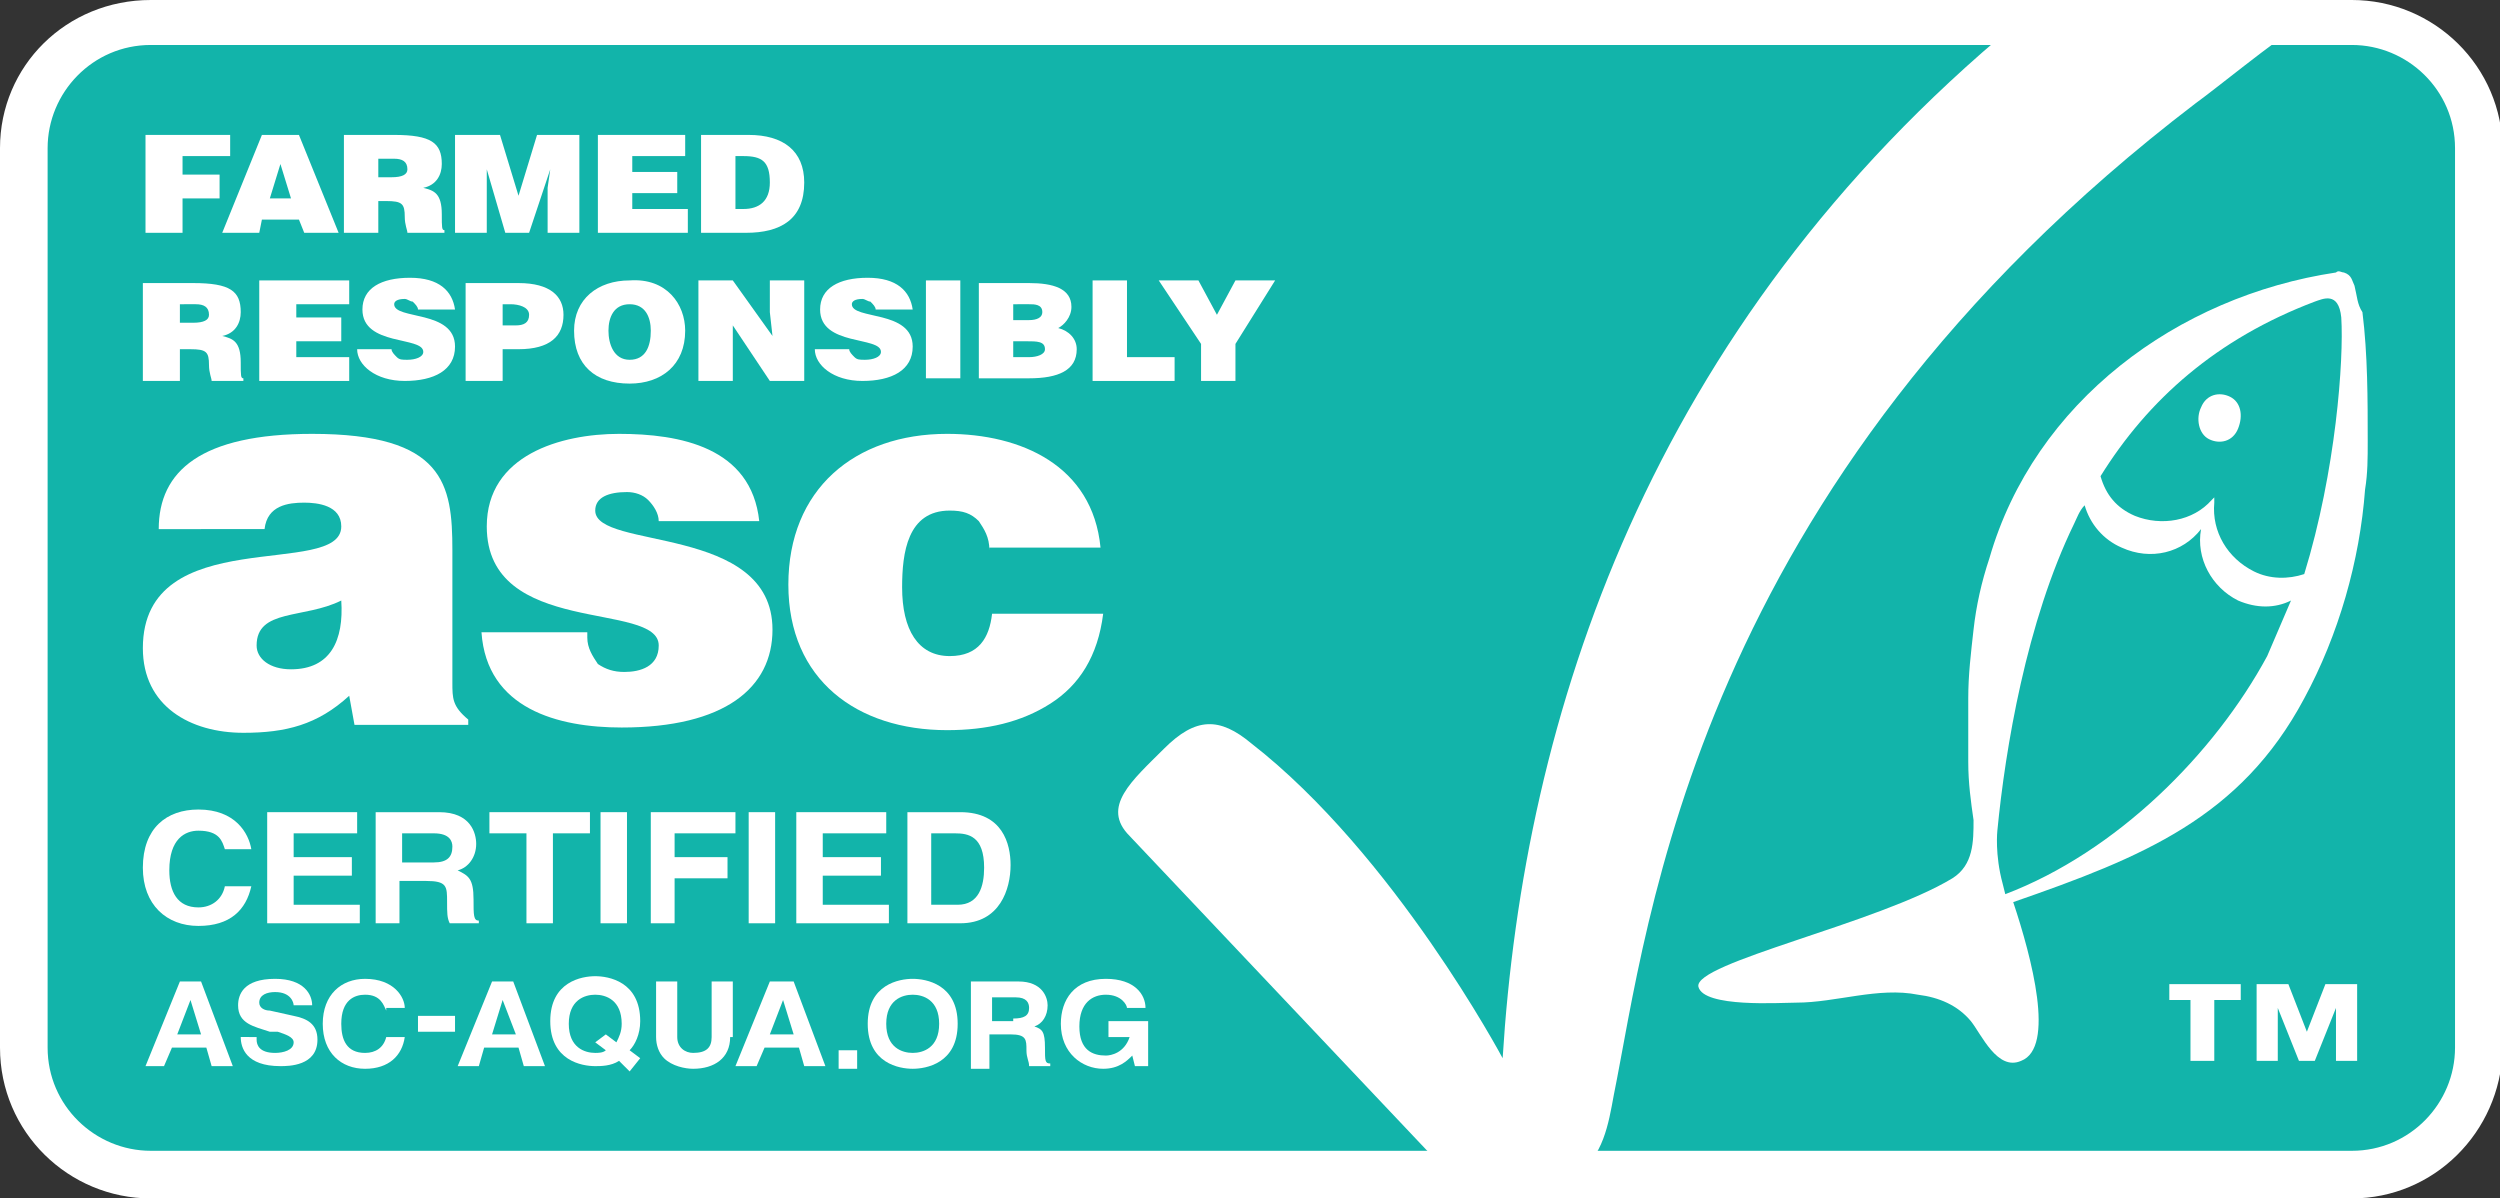<?xml version="1.0" encoding="utf-8"?>
<!-- Generator: Adobe Illustrator 21.1.0, SVG Export Plug-In . SVG Version: 6.00 Build 0)  -->
<svg version="1.1" id="Laag_1" xmlns="http://www.w3.org/2000/svg" xmlns:xlink="http://www.w3.org/1999/xlink" x="0px" y="0px"
	 viewBox="0 0 94.5 45.3" style="enable-background:new 0 0 94.5 45.3;" xml:space="preserve">
<rect x="0" y="0" width="94.5" height="45.3" fill="#333333" stroke="none"/>
<style type="text/css">
	.st0{fill:#FFFFFF;}
	.st1{fill-rule:evenodd;clip-rule:evenodd;fill:#12B4AA;}
	.st2{fill-rule:evenodd;clip-rule:evenodd;fill:#FFFFFF;}
</style>
<path class="st0" d="M6.2,40.2H5.5L6.7,37h0.8l1.2,3.2H8l-0.2-0.7H6.5L6.2,40.2z M6.7,38.9h0.9l-0.4-1.3h0L6.7,38.9z"/>
<g>
	<path class="st0" d="M9.7,39.2c0,0.2,0.1,0.5,0.7,0.5c0.3,0,0.7-0.1,0.7-0.4c0-0.2-0.3-0.3-0.6-0.4l-0.4-0.1
		C9.6,38.7,9,38.6,9,37.9c0-0.4,0.2-1,1.4-1c1.1,0,1.4,0.6,1.4,1h-0.7c0-0.1-0.1-0.5-0.7-0.5c-0.3,0-0.6,0.1-0.6,0.4
		c0,0.2,0.2,0.3,0.4,0.3l0.9,0.2c0.5,0.1,0.9,0.3,0.9,0.9c0,1-1.1,1-1.4,1c-1.3,0-1.5-0.7-1.5-1.1H9.7z"/>
	<path class="st0" d="M14.6,38c-0.1-0.2-0.2-0.6-0.8-0.6c-0.4,0-0.9,0.2-0.9,1.1c0,0.6,0.2,1.1,0.9,1.1c0.4,0,0.7-0.2,0.8-0.6h0.7
		c-0.1,0.7-0.6,1.2-1.5,1.2c-0.9,0-1.6-0.6-1.6-1.7c0-1.1,0.7-1.7,1.6-1.7c1.1,0,1.5,0.7,1.5,1.1H14.6z"/>
	<rect x="15.8" y="38.3" class="st0" width="1.4" height="0.6"/>
	<path class="st0" d="M18.1,40.2h-0.8l1.3-3.2h0.8l1.2,3.2h-0.8l-0.2-0.7h-1.3L18.1,40.2z M18.6,38.9h0.9L19,37.7h0L18.6,38.9z"/>
	<path class="st0" d="M23.8,40.4L23.4,40c-0.3,0.2-0.7,0.2-0.9,0.2c-0.5,0-1.7-0.2-1.7-1.7c0-1.5,1.2-1.7,1.7-1.7
		c0.5,0,1.7,0.2,1.7,1.7c0,0.5-0.2,0.9-0.4,1.1l0.4,0.3L23.8,40.4z M22.9,38.9l0.4,0.3c0.1-0.2,0.2-0.4,0.2-0.7c0-0.9-0.6-1.1-1-1.1
		c-0.4,0-1,0.2-1,1.1c0,0.9,0.6,1.1,1,1.1c0.1,0,0.3,0,0.4-0.1l-0.4-0.3L22.9,38.9z"/>
	<path class="st0" d="M27.6,39c0,0.8-0.6,1.2-1.4,1.2c-0.3,0-0.8-0.1-1.1-0.4c-0.2-0.2-0.3-0.5-0.3-0.8V37h0.8V39
		c0,0.4,0.3,0.6,0.6,0.6c0.5,0,0.7-0.2,0.7-0.6V37h0.8V39z"/>
	<path class="st0" d="M28.6,40.2h-0.8l1.3-3.2H30l1.2,3.2h-0.8l-0.2-0.7h-1.3L28.6,40.2z M29.1,38.9H30l-0.4-1.3h0L29.1,38.9z"/>
	<rect x="31.7" y="39.5" class="st0" width="0.7" height="0.7"/>
	<path class="st0" d="M34.5,36.9c0.5,0,1.7,0.2,1.7,1.7s-1.2,1.7-1.7,1.7c-0.5,0-1.7-0.2-1.7-1.7S34,36.9,34.5,36.9 M34.5,39.7
		c0.4,0,1-0.2,1-1.1c0-0.9-0.6-1.1-1-1.1c-0.4,0-1,0.2-1,1.1C33.5,39.5,34.1,39.7,34.5,39.7"/>
	<path class="st0" d="M36.7,37h1.8c0.9,0,1.1,0.6,1.1,0.9c0,0.4-0.2,0.7-0.5,0.8c0.3,0.1,0.4,0.2,0.4,0.8c0,0.5,0,0.6,0.2,0.6v0.1
		h-0.8c0-0.2-0.1-0.3-0.1-0.6c0-0.4,0-0.6-0.6-0.6h-0.8v1.3h-0.7V37z M38.3,38.4c0.4,0,0.6-0.1,0.6-0.4c0-0.2-0.1-0.4-0.5-0.4h-0.9
		v0.9H38.3z"/>
	<path class="st0" d="M41.9,38.4h1.5v1.7h-0.5l-0.1-0.4c-0.2,0.2-0.5,0.5-1.1,0.5c-0.8,0-1.6-0.6-1.6-1.7c0-0.9,0.5-1.7,1.7-1.7h0
		c1.1,0,1.5,0.6,1.5,1.1h-0.7c0-0.1-0.2-0.5-0.8-0.5c-0.5,0-1,0.3-1,1.2c0,0.9,0.5,1.1,1,1.1c0.2,0,0.7-0.1,0.9-0.7h-0.8V38.4z"/>
	<path class="st0" d="M84.6,37.7h-0.9V40h-0.9v-2.3H82v-0.6h2.7V37.7z M87.2,38.8l0.7-1.8h1.2V40h-0.8v-2h0l-0.8,2h-0.6l-0.8-2h0v2
		h-0.8v-2.9h1.2L87.2,38.8z"/>
	<path class="st1" d="M93.7,39.7c0,2.6-2.2,4.8-4.8,4.8H5.7c-2.6,0-4.8-2.2-4.8-4.8v-34C0.9,3,3,0.9,5.7,0.9h83.2
		c2.6,0,4.8,2.2,4.8,4.8V39.7z"/>
	<path class="st0" d="M88.9,45.3H5.7c-3.1,0-5.7-2.5-5.7-5.7v-34C0,2.5,2.5,0,5.7,0h83.2c3.1,0,5.7,2.5,5.7,5.7v34
		C94.5,42.8,92,45.3,88.9,45.3 M5.7,1.7c-2.2,0-3.9,1.8-3.9,3.9v34c0,2.2,1.8,3.9,3.9,3.9h83.2c2.2,0,3.9-1.8,3.9-3.9v-34
		c0-2.2-1.8-3.9-3.9-3.9H5.7z"/>
	<polygon class="st0" points="5.5,8.8 5.5,5.1 8.7,5.1 8.7,5.9 6.9,5.9 6.9,6.6 8.3,6.6 8.3,7.5 6.9,7.5 6.9,8.8 	"/>
	<path class="st0" d="M8.4,8.8l1.5-3.7h1.4l1.5,3.7h-1.3l-0.2-0.5H9.9L9.8,8.8H8.4z M10.6,6.2l-0.4,1.3H11L10.6,6.2z"/>
	<path class="st0" d="M14.3,7.5v1.3H13V5.1h1.9c1.4,0,1.8,0.3,1.8,1.1c0,0.4-0.2,0.8-0.7,0.9c0.4,0.1,0.7,0.2,0.7,1
		c0,0.5,0,0.6,0.1,0.6v0.1h-1.4c0-0.1-0.1-0.3-0.1-0.6c0-0.5-0.1-0.6-0.7-0.6H14.3z M14.3,6.7h0.5c0.4,0,0.6-0.1,0.6-0.3
		c0-0.3-0.2-0.4-0.5-0.4h-0.6V6.7z"/>
	<polygon class="st0" points="17.2,8.8 17.2,5.1 18.9,5.1 19.6,7.4 20.3,5.1 21.9,5.1 21.9,8.8 20.7,8.8 20.7,7.6 20.7,7.1 
		20.8,6.4 20.8,6.4 20,8.8 19.1,8.8 18.4,6.4 18.4,6.4 18.4,6.9 18.4,7.5 18.4,8.8 	"/>
	<polygon class="st0" points="22.6,8.8 22.6,5.1 25.9,5.1 25.9,5.9 23.9,5.9 23.9,6.5 25.6,6.5 25.6,7.3 23.9,7.3 23.9,7.9 26,7.9 
		26,8.8 	"/>
	<path class="st0" d="M26.5,8.8V5.1h1.8c1.3,0,2.1,0.6,2.1,1.8c0,1.4-0.9,1.9-2.2,1.9H26.5z M27.8,7.9h0.3c0.6,0,1-0.3,1-1
		c0-0.8-0.3-1-1-1h-0.3V7.9z"/>
	<path class="st0" d="M6.8,13.1v1.3H5.4v-3.7h1.9c1.4,0,1.8,0.3,1.8,1.1c0,0.4-0.2,0.8-0.7,0.9c0.4,0.1,0.7,0.2,0.7,1
		c0,0.5,0,0.6,0.1,0.6v0.1H8c0-0.1-0.1-0.3-0.1-0.6c0-0.5-0.1-0.6-0.7-0.6H6.8z M6.8,12.2h0.5c0.4,0,0.6-0.1,0.6-0.3
		c0-0.3-0.2-0.4-0.5-0.4H6.8V12.2z"/>
	<polygon class="st0" points="9.8,14.4 9.8,10.6 13.2,10.6 13.2,11.5 11.2,11.5 11.2,12 12.9,12 12.9,12.9 11.2,12.9 11.2,13.5 
		13.2,13.5 13.2,14.4 	"/>
	<path class="st0" d="M15.8,11.7c0-0.1-0.1-0.2-0.2-0.3c-0.1,0-0.2-0.1-0.3-0.1c-0.3,0-0.4,0.1-0.4,0.2c0,0.6,2.3,0.2,2.3,1.6
		c0,0.9-0.8,1.3-1.9,1.3c-1.1,0-1.8-0.6-1.8-1.2h1.3c0,0.1,0.1,0.2,0.2,0.3c0.1,0.1,0.2,0.1,0.4,0.1c0.3,0,0.6-0.1,0.6-0.3
		c0-0.6-2.3-0.2-2.3-1.6c0-0.8,0.7-1.2,1.8-1.2c1.1,0,1.6,0.5,1.7,1.2H15.8z"/>
	<path class="st0" d="M17.6,14.4v-3.7h2c1.2,0,1.7,0.5,1.7,1.2c0,0.8-0.5,1.3-1.7,1.3H19v1.2H17.6z M19.5,12.3
		c0.3,0,0.5-0.1,0.5-0.4c0-0.3-0.4-0.4-0.7-0.4H19v0.8H19.5z"/>
	<path class="st0" d="M25.9,12.5c0,1.3-0.9,2-2.1,2c-1.3,0-2.1-0.7-2.1-2c0-1.2,0.9-1.9,2.1-1.9C25.2,10.5,25.9,11.5,25.9,12.5
		 M23,12.5c0,0.5,0.2,1.1,0.8,1.1c0.6,0,0.8-0.5,0.8-1.1c0-0.5-0.2-1-0.8-1C23.2,11.5,23,12,23,12.5"/>
	<polygon class="st0" points="29.2,12.7 29.1,11.8 29.1,10.6 30.4,10.6 30.4,14.4 29.1,14.4 27.7,12.3 27.7,13.2 27.7,14.4 
		26.4,14.4 26.4,10.6 27.7,10.6 	"/>
	<path class="st0" d="M33.1,11.7c0-0.1-0.1-0.2-0.2-0.3c-0.1,0-0.2-0.1-0.3-0.1c-0.3,0-0.4,0.1-0.4,0.2c0,0.6,2.3,0.2,2.3,1.6
		c0,0.9-0.8,1.3-1.9,1.3c-1.1,0-1.8-0.6-1.8-1.2h1.3c0,0.1,0.1,0.2,0.2,0.3c0.1,0.1,0.2,0.1,0.4,0.1c0.3,0,0.6-0.1,0.6-0.3
		c0-0.6-2.3-0.2-2.3-1.6c0-0.8,0.7-1.2,1.8-1.2c1.1,0,1.6,0.5,1.7,1.2H33.1z"/>
	<rect x="35" y="10.6" class="st0" width="1.3" height="3.7"/>
	<path class="st0" d="M37,14.4v-3.7h1.9c0.9,0,1.6,0.2,1.6,0.9c0,0.4-0.3,0.7-0.5,0.8c0.4,0.1,0.7,0.4,0.7,0.8
		c0,0.8-0.7,1.1-1.8,1.1H37z M38.3,11.5v0.6h0.6c0.3,0,0.5-0.1,0.5-0.3c0-0.3-0.3-0.3-0.5-0.3H38.3z M38.3,12.8v0.7h0.6
		c0.3,0,0.6-0.1,0.6-0.3c0-0.3-0.3-0.3-0.7-0.3H38.3z"/>
	<polygon class="st0" points="41.3,14.4 41.3,10.6 42.6,10.6 42.6,13.5 44.4,13.5 44.4,14.4 	"/>
	<polygon class="st0" points="46.7,14.4 45.4,14.4 45.4,13 43.8,10.6 45.3,10.6 46,11.9 46.7,10.6 48.2,10.6 46.7,13 	"/>
	<path class="st0" d="M13.4,27.4l-0.2-1.1c-1.2,1.1-2.4,1.4-4,1.4c-2,0-3.8-1-3.8-3.2c0-4.8,7.5-2.6,7.5-4.6c0-0.8-0.9-0.9-1.4-0.9
		c-0.6,0-1.4,0.1-1.5,1H6c0-2.2,1.6-3.6,5.8-3.6c5,0,5.3,1.9,5.3,4.4v5c0,0.6,0,0.9,0.6,1.4v0.2H13.4z M12.9,22.7
		c-1.4,0.7-3.2,0.3-3.2,1.7c0,0.5,0.5,0.9,1.3,0.9C12.5,25.3,13,24.2,12.9,22.7"/>
	<path class="st0" d="M22.2,24.1c0,0.4,0.2,0.7,0.4,1c0.3,0.2,0.6,0.3,1,0.3c0.6,0,1.3-0.2,1.3-1c0-1.7-6.5-0.3-6.5-4.5
		c0-2.7,2.8-3.5,5-3.5c2.3,0,5,0.5,5.3,3.3h-3.8c0-0.3-0.2-0.6-0.4-0.8c-0.2-0.2-0.5-0.3-0.8-0.3c-0.7,0-1.2,0.2-1.2,0.7
		c0,1.5,6.7,0.5,6.7,4.5c0,2.2-1.8,3.7-5.7,3.7c-2.4,0-5.1-0.7-5.3-3.6H22.2z"/>
	<path class="st0" d="M37.4,20.8c0-0.5-0.2-0.8-0.4-1.1c-0.3-0.3-0.6-0.4-1.1-0.4c-1.6,0-1.8,1.6-1.8,2.9c0,1.6,0.6,2.6,1.8,2.6
		c1.1,0,1.5-0.7,1.6-1.6h4.2c-0.2,1.6-0.9,2.7-2,3.4c-1.1,0.7-2.4,1-3.9,1c-3.4,0-6-1.9-6-5.5c0-3.6,2.5-5.7,6-5.7
		c2.8,0,5.5,1.2,5.8,4.3H37.4z"/>
	<path class="st0" d="M8.5,32.1c-0.1-0.3-0.2-0.7-1-0.7c-0.5,0-1.1,0.3-1.1,1.5c0,0.8,0.3,1.4,1.1,1.4c0.5,0,0.9-0.3,1-0.8h1
		c-0.2,0.9-0.8,1.5-2,1.5c-1.2,0-2.1-0.8-2.1-2.2c0-1.5,0.9-2.2,2.1-2.2c1.4,0,1.9,0.9,2,1.5H8.5z"/>
	<polygon class="st0" points="13.5,31.5 11.1,31.5 11.1,32.4 13.3,32.4 13.3,33.1 11.1,33.1 11.1,34.2 13.6,34.2 13.6,34.9 
		10.1,34.9 10.1,30.7 13.5,30.7 	"/>
	<path class="st0" d="M14.3,30.7h2.3c1.2,0,1.4,0.8,1.4,1.2c0,0.5-0.3,0.9-0.7,1c0.4,0.2,0.6,0.3,0.6,1.1c0,0.6,0,0.8,0.2,0.8v0.1
		h-1.1c-0.1-0.2-0.1-0.4-0.1-0.8c0-0.6,0-0.8-0.8-0.8h-1v1.6h-0.9V30.7z M16.4,32.6c0.5,0,0.7-0.2,0.7-0.6c0-0.2-0.1-0.5-0.7-0.5
		h-1.2v1.1H16.4z"/>
	<polygon class="st0" points="20.9,34.9 19.9,34.9 19.9,31.5 18.5,31.5 18.5,30.7 22.3,30.7 22.3,31.5 20.9,31.5 	"/>
	<rect x="22.7" y="30.7" class="st0" width="1" height="4.2"/>
	<polygon class="st0" points="25.5,34.9 24.6,34.9 24.6,30.7 27.8,30.7 27.8,31.5 25.5,31.5 25.5,32.4 27.5,32.4 27.5,33.2 
		25.5,33.2 	"/>
	<rect x="28.3" y="30.7" class="st0" width="1" height="4.2"/>
	<polygon class="st0" points="33.5,31.5 31.1,31.5 31.1,32.4 33.3,32.4 33.3,33.1 31.1,33.1 31.1,34.2 33.6,34.2 33.6,34.9 
		30.1,34.9 30.1,30.7 33.5,30.7 	"/>
	<path class="st0" d="M34.3,30.7h2c1.6,0,1.9,1.2,1.9,2c0,0.9-0.4,2.2-1.9,2.2h-2V30.7z M35.3,34.2h0.9c0.8,0,1-0.7,1-1.4
		c0-1.2-0.6-1.3-1.1-1.3h-0.9V34.2z"/>
	<path class="st0" d="M6.2,40.3H5.5l1.3-3.2h0.8l1.2,3.2H8l-0.2-0.7H6.5L6.2,40.3z M6.7,39.1h0.9l-0.4-1.3h0L6.7,39.1z"/>
	<path class="st0" d="M9.7,39.3c0,0.2,0.1,0.5,0.7,0.5c0.3,0,0.7-0.1,0.7-0.4c0-0.2-0.3-0.3-0.6-0.4L10.2,39C9.6,38.8,9,38.7,9,38
		c0-0.4,0.2-1,1.4-1c1.1,0,1.4,0.6,1.4,1h-0.7c0-0.1-0.1-0.5-0.7-0.5c-0.3,0-0.6,0.1-0.6,0.4c0,0.2,0.2,0.3,0.4,0.3l0.9,0.2
		c0.5,0.1,0.9,0.3,0.9,0.9c0,1-1.1,1-1.4,1c-1.3,0-1.5-0.7-1.5-1.1H9.7z"/>
	<path class="st0" d="M14.6,38.2c-0.1-0.2-0.2-0.6-0.8-0.6c-0.4,0-0.9,0.2-0.9,1.1c0,0.6,0.2,1.1,0.9,1.1c0.4,0,0.7-0.2,0.8-0.6h0.7
		c-0.1,0.7-0.6,1.2-1.5,1.2c-0.9,0-1.6-0.6-1.6-1.7c0-1.1,0.7-1.7,1.6-1.7c1.1,0,1.5,0.7,1.5,1.1H14.6z"/>
	<rect x="15.8" y="38.4" class="st0" width="1.4" height="0.6"/>
	<path class="st0" d="M18.1,40.3h-0.8l1.3-3.2h0.8l1.2,3.2h-0.8l-0.2-0.7h-1.3L18.1,40.3z M18.6,39.1h0.9L19,37.8h0L18.6,39.1z"/>
	<path class="st0" d="M23.8,40.5l-0.4-0.4c-0.3,0.2-0.7,0.2-0.9,0.2c-0.5,0-1.7-0.2-1.7-1.7s1.2-1.7,1.7-1.7c0.5,0,1.7,0.2,1.7,1.7
		c0,0.5-0.2,0.9-0.4,1.1l0.4,0.3L23.8,40.5z M22.9,39.1l0.4,0.3c0.1-0.2,0.2-0.4,0.2-0.7c0-0.9-0.6-1.1-1-1.1c-0.4,0-1,0.2-1,1.1
		s0.6,1.1,1,1.1c0.1,0,0.3,0,0.4-0.1l-0.4-0.3L22.9,39.1z"/>
	<path class="st0" d="M27.6,39.2c0,0.8-0.6,1.2-1.4,1.2c-0.3,0-0.8-0.1-1.1-0.4c-0.2-0.2-0.3-0.5-0.3-0.8v-2.1h0.8v2.1
		c0,0.4,0.3,0.6,0.6,0.6c0.5,0,0.7-0.2,0.7-0.6v-2.1h0.8V39.2z"/>
	<path class="st0" d="M28.6,40.3h-0.8l1.3-3.2H30l1.2,3.2h-0.8l-0.2-0.7h-1.3L28.6,40.3z M29.1,39.1H30l-0.4-1.3h0L29.1,39.1z"/>
	<rect x="31.7" y="39.7" class="st0" width="0.7" height="0.7"/>
	<path class="st0" d="M34.5,37c0.5,0,1.7,0.2,1.7,1.7c0,1.5-1.2,1.7-1.7,1.7c-0.5,0-1.7-0.2-1.7-1.7C32.8,37.2,34,37,34.5,37
		 M34.5,39.8c0.4,0,1-0.2,1-1.1s-0.6-1.1-1-1.1c-0.4,0-1,0.2-1,1.1S34.1,39.8,34.5,39.8"/>
	<path class="st0" d="M36.7,37.1h1.8c0.9,0,1.1,0.6,1.1,0.9c0,0.4-0.2,0.7-0.5,0.8c0.3,0.1,0.4,0.2,0.4,0.8c0,0.5,0,0.6,0.2,0.6v0.1
		h-0.8c0-0.2-0.1-0.3-0.1-0.6c0-0.4,0-0.6-0.6-0.6h-0.8v1.3h-0.7V37.1z M38.3,38.5c0.4,0,0.6-0.1,0.6-0.4c0-0.2-0.1-0.4-0.5-0.4
		h-0.9v0.9H38.3z"/>
	<path class="st0" d="M41.9,38.6h1.5v1.7h-0.5l-0.1-0.4c-0.2,0.2-0.5,0.5-1.1,0.5c-0.8,0-1.6-0.6-1.6-1.7c0-0.9,0.5-1.7,1.7-1.7h0
		c1.1,0,1.5,0.6,1.5,1.1h-0.7c0-0.1-0.2-0.5-0.8-0.5c-0.5,0-1,0.3-1,1.2c0,0.9,0.5,1.1,1,1.1c0.2,0,0.7-0.1,0.9-0.7h-0.8V38.6z"/>
	<path class="st0" d="M84.6,37.8h-0.9v2.3h-0.9v-2.3H82v-0.6h2.7V37.8z M87.2,39l0.7-1.8h1.2v2.9h-0.8v-2h0l-0.8,2h-0.6l-0.8-2h0v2
		h-0.8v-2.9h1.2L87.2,39z"/>
	<path class="st2" d="M59.6,44.4h-4.8L42.7,31.6c-1.1-1.1,0.1-2.1,1.3-3.3c1.2-1.2,2.1-1.2,3.3-0.2c5.4,4.2,9.5,11.9,9.5,11.9
		c0.8-12.9,5.5-27.6,19.4-39.1H87c-1.1,0.7-3.3,2.5-4,3C64,18.4,62.3,35,61,41.4C60.8,42.5,60.6,43.7,59.6,44.4"/>
	<path class="st0" d="M84.3,15c-0.4-0.2-0.9-0.1-1.1,0.4c-0.2,0.4-0.1,1,0.3,1.2c0.4,0.2,0.9,0.1,1.1-0.4
		C84.8,15.7,84.7,15.2,84.3,15"/>
	<path class="st2" d="M89,10.8c-0.1-0.2-0.1-0.4-0.4-0.5c-0.1,0-0.2-0.1-0.3,0c-6,0.9-11.4,4.9-13.1,10.8c-0.3,0.9-0.5,1.8-0.6,2.7
		c-0.1,0.9-0.2,1.7-0.2,2.6c0,0.8,0,1.6,0,2.4c0,0.8,0.1,1.5,0.2,2.2c0,0.8,0,1.7-0.8,2.2c-2.8,1.7-9.8,3.2-9.6,4.1
		c0.2,0.8,3.1,0.6,3.7,0.6c1.5,0,3.1-0.6,4.6-0.3c0.8,0.1,1.5,0.4,2,1c0.4,0.5,1,1.9,1.9,1.5c1.3-0.5,0.4-3.9-0.3-6
		c4.9-1.7,8.6-3.2,11-7.7c1.3-2.4,2.1-5.2,2.3-7.9c0.1-0.6,0.1-1.2,0.1-1.8c0-1.6,0-3.3-0.2-4.9C89.1,11.5,89.1,11.2,89,10.8
		C89,10.8,89,10.8,89,10.8 M75.5,31.4c0.3-3.1,1.1-7.9,2.9-11.6c0.1-0.2,0.2-0.5,0.4-0.7c0.2,0.7,0.7,1.3,1.4,1.6
		c1.1,0.5,2.3,0.2,3-0.7c-0.2,1.1,0.4,2.2,1.4,2.7c0.7,0.3,1.4,0.3,2,0c-0.3,0.7-0.6,1.4-0.9,2.1c-2,3.7-5.7,7.4-9.9,9
		c0,0-0.1-0.4-0.1-0.4C75.4,32.3,75.5,31.4,75.5,31.4 M87.1,21.7c-0.6,0.2-1.3,0.2-1.9-0.1c-1-0.5-1.6-1.5-1.5-2.6
		c0-0.1,0-0.1,0-0.2c0,0,0,0,0,0c0,0,0,0,0,0c0,0-0.1,0.1-0.1,0.1c-0.7,0.8-1.9,1-2.9,0.6c-0.7-0.3-1.1-0.8-1.3-1.5
		c1.8-2.9,4.4-5.2,8.1-6.6c0.3-0.1,0.9-0.4,1,0.6C88.6,13.6,88.3,17.8,87.1,21.7"/>
</g>
</svg>
